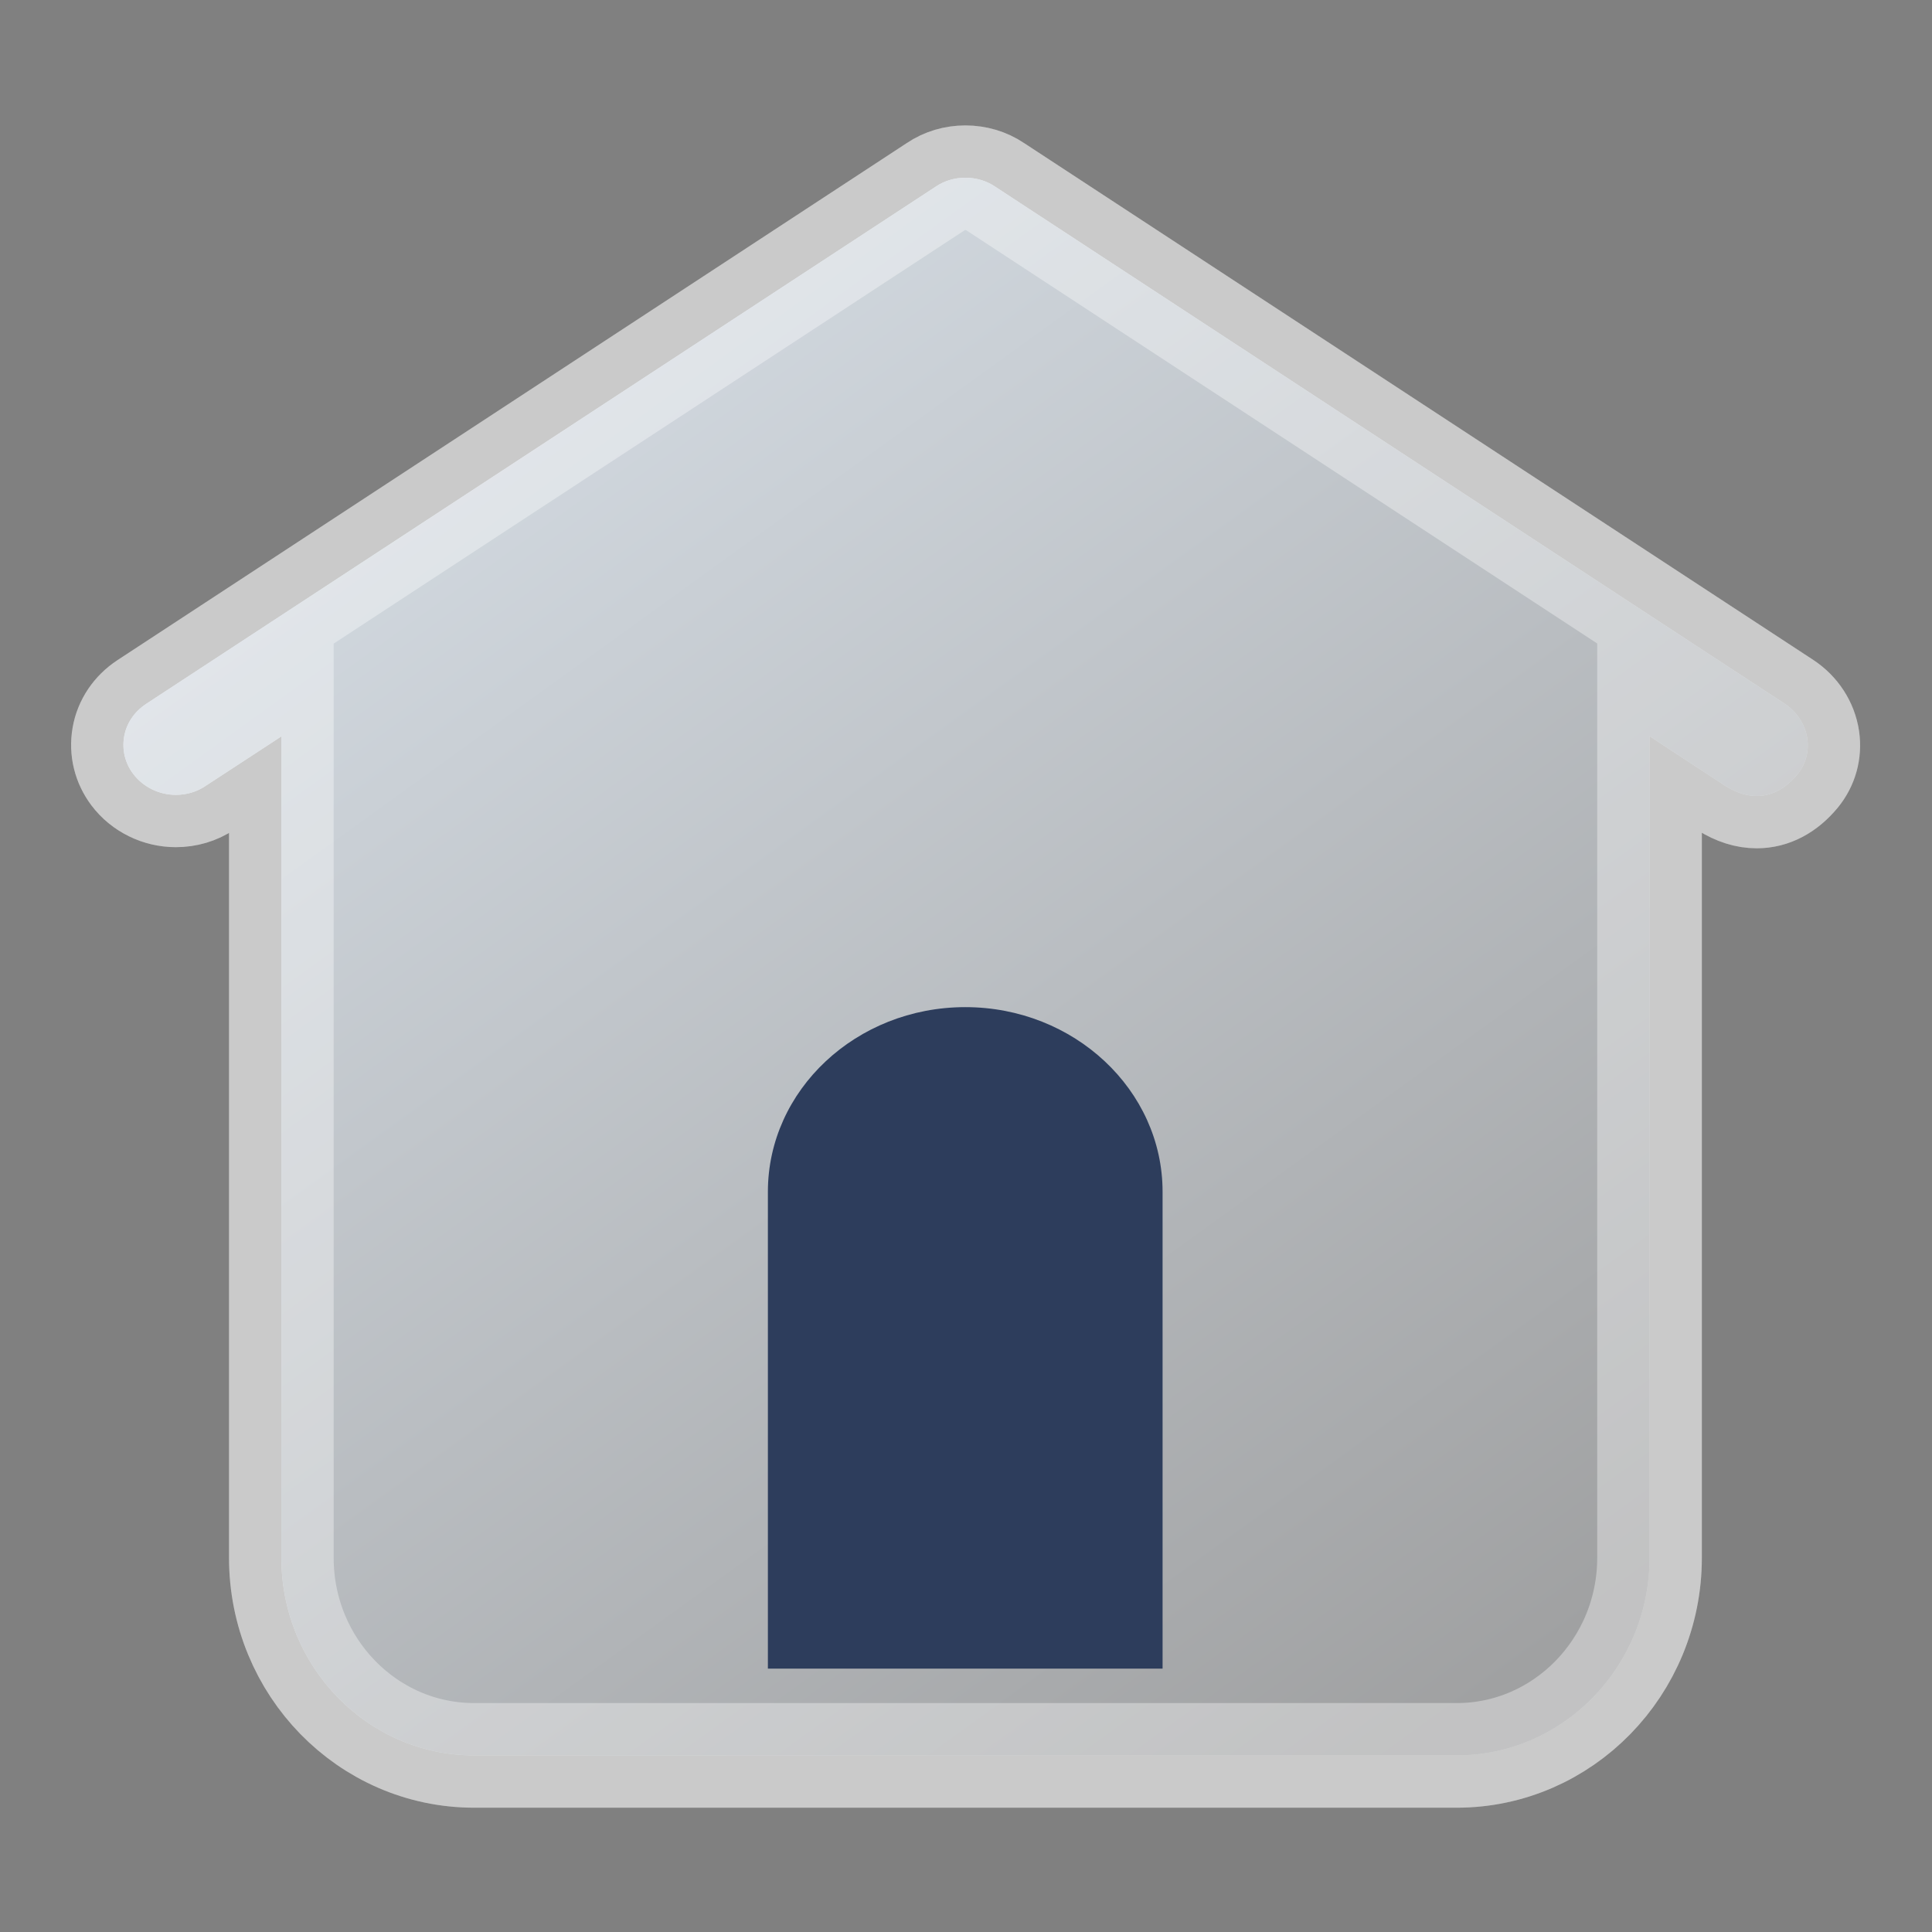 <?xml version="1.0" encoding="UTF-8"?>
<svg width="24px" height="24px" viewBox="0 0 24 24" version="1.1" xmlns="http://www.w3.org/2000/svg" xmlns:xlink="http://www.w3.org/1999/xlink">
    <rect x="0" y="0" width="24" height="24" fill="#808080" stroke="none"/>
    <title>v备份 20</title>
    <defs>
        <linearGradient x1="11.736%" y1="0.353%" x2="83.757%" y2="93.868%" id="linearGradient-1">
            <stop stop-color="#DAE2EA" offset="0%"></stop>
            <stop stop-color="#A0A1A2" offset="100%"></stop>
        </linearGradient>
    </defs>
    <g id="设计规范" stroke="none" stroke-width="1" fill="none" fill-rule="evenodd">
        <g id="ICON" transform="translate(-428, -363)">
            <g id="编组-3备份" transform="translate(428, 363)">
                <rect id="矩形备份-6" fill="#000000" fill-rule="nonzero" opacity="0" x="0" y="0" width="24" height="24"></rect>
                <path d="M22.451,9.176 C22.425,9 22.322,8.843 22.17,8.742 L12.361,2.318 C12.253,2.245 12.124,2.208 11.993,2.208 C11.859,2.208 11.733,2.245 11.625,2.318 L1.814,8.745 C1.669,8.841 1.57,8.986 1.542,9.152 C1.514,9.316 1.554,9.48 1.655,9.614 C1.777,9.776 1.976,9.874 2.184,9.874 C2.316,9.874 2.445,9.837 2.552,9.764 L3.495,9.148 L3.495,19.352 C3.495,20.707 4.568,21.806 5.89,21.806 L18.096,21.806 C19.416,21.806 20.491,20.705 20.491,19.352 L20.491,9.145 L21.438,9.766 C21.572,9.848 21.698,9.888 21.823,9.888 C22.008,9.888 22.179,9.799 22.327,9.621 C22.43,9.495 22.474,9.338 22.451,9.176 Z" id="路径备份" stroke-opacity="0.352" stroke="#FFFFFF" stroke-width="1.3" fill="url(#linearGradient-1)"></path>
                <path d="M14.445,20.728 L9.539,20.728 L9.539,14.805 C9.539,13.54 10.638,12.511 11.991,12.511 C13.343,12.511 14.442,13.54 14.442,14.805 L14.442,20.728 L14.445,20.728 Z" id="路径备份-2" fill="#2D3D5C" fill-rule="nonzero"></path>
            </g>
            <g id="编组-3备份" transform="translate(428, 363)">
                <rect id="矩形备份-6" fill="#000000" fill-rule="nonzero" opacity="0" x="0" y="0" width="24" height="24"></rect>
                <path d="M22.451,9.176 C22.425,9 22.322,8.843 22.17,8.742 L12.361,2.318 C12.253,2.245 12.124,2.208 11.993,2.208 C11.859,2.208 11.733,2.245 11.625,2.318 L1.814,8.745 C1.669,8.841 1.57,8.986 1.542,9.152 C1.514,9.316 1.554,9.48 1.655,9.614 C1.777,9.776 1.976,9.874 2.184,9.874 C2.316,9.874 2.445,9.837 2.552,9.764 L3.495,9.148 L3.495,19.352 C3.495,20.707 4.568,21.806 5.89,21.806 L18.096,21.806 C19.416,21.806 20.491,20.705 20.491,19.352 L20.491,9.145 L21.438,9.766 C21.572,9.848 21.698,9.888 21.823,9.888 C22.008,9.888 22.179,9.799 22.327,9.621 C22.43,9.495 22.474,9.338 22.451,9.176 Z" id="路径备份" stroke-opacity="0.352" stroke="#FFFFFF" stroke-width="1.3" fill="url(#linearGradient-1)"></path>
                <path d="M14.445,20.728 L9.539,20.728 L9.539,14.805 C9.539,13.54 10.638,12.511 11.991,12.511 C13.343,12.511 14.442,13.54 14.442,14.805 L14.442,20.728 L14.445,20.728 Z" id="路径备份-2" fill="#2D3D5C" fill-rule="nonzero"></path>
            </g>
        </g>
    </g>
</svg>